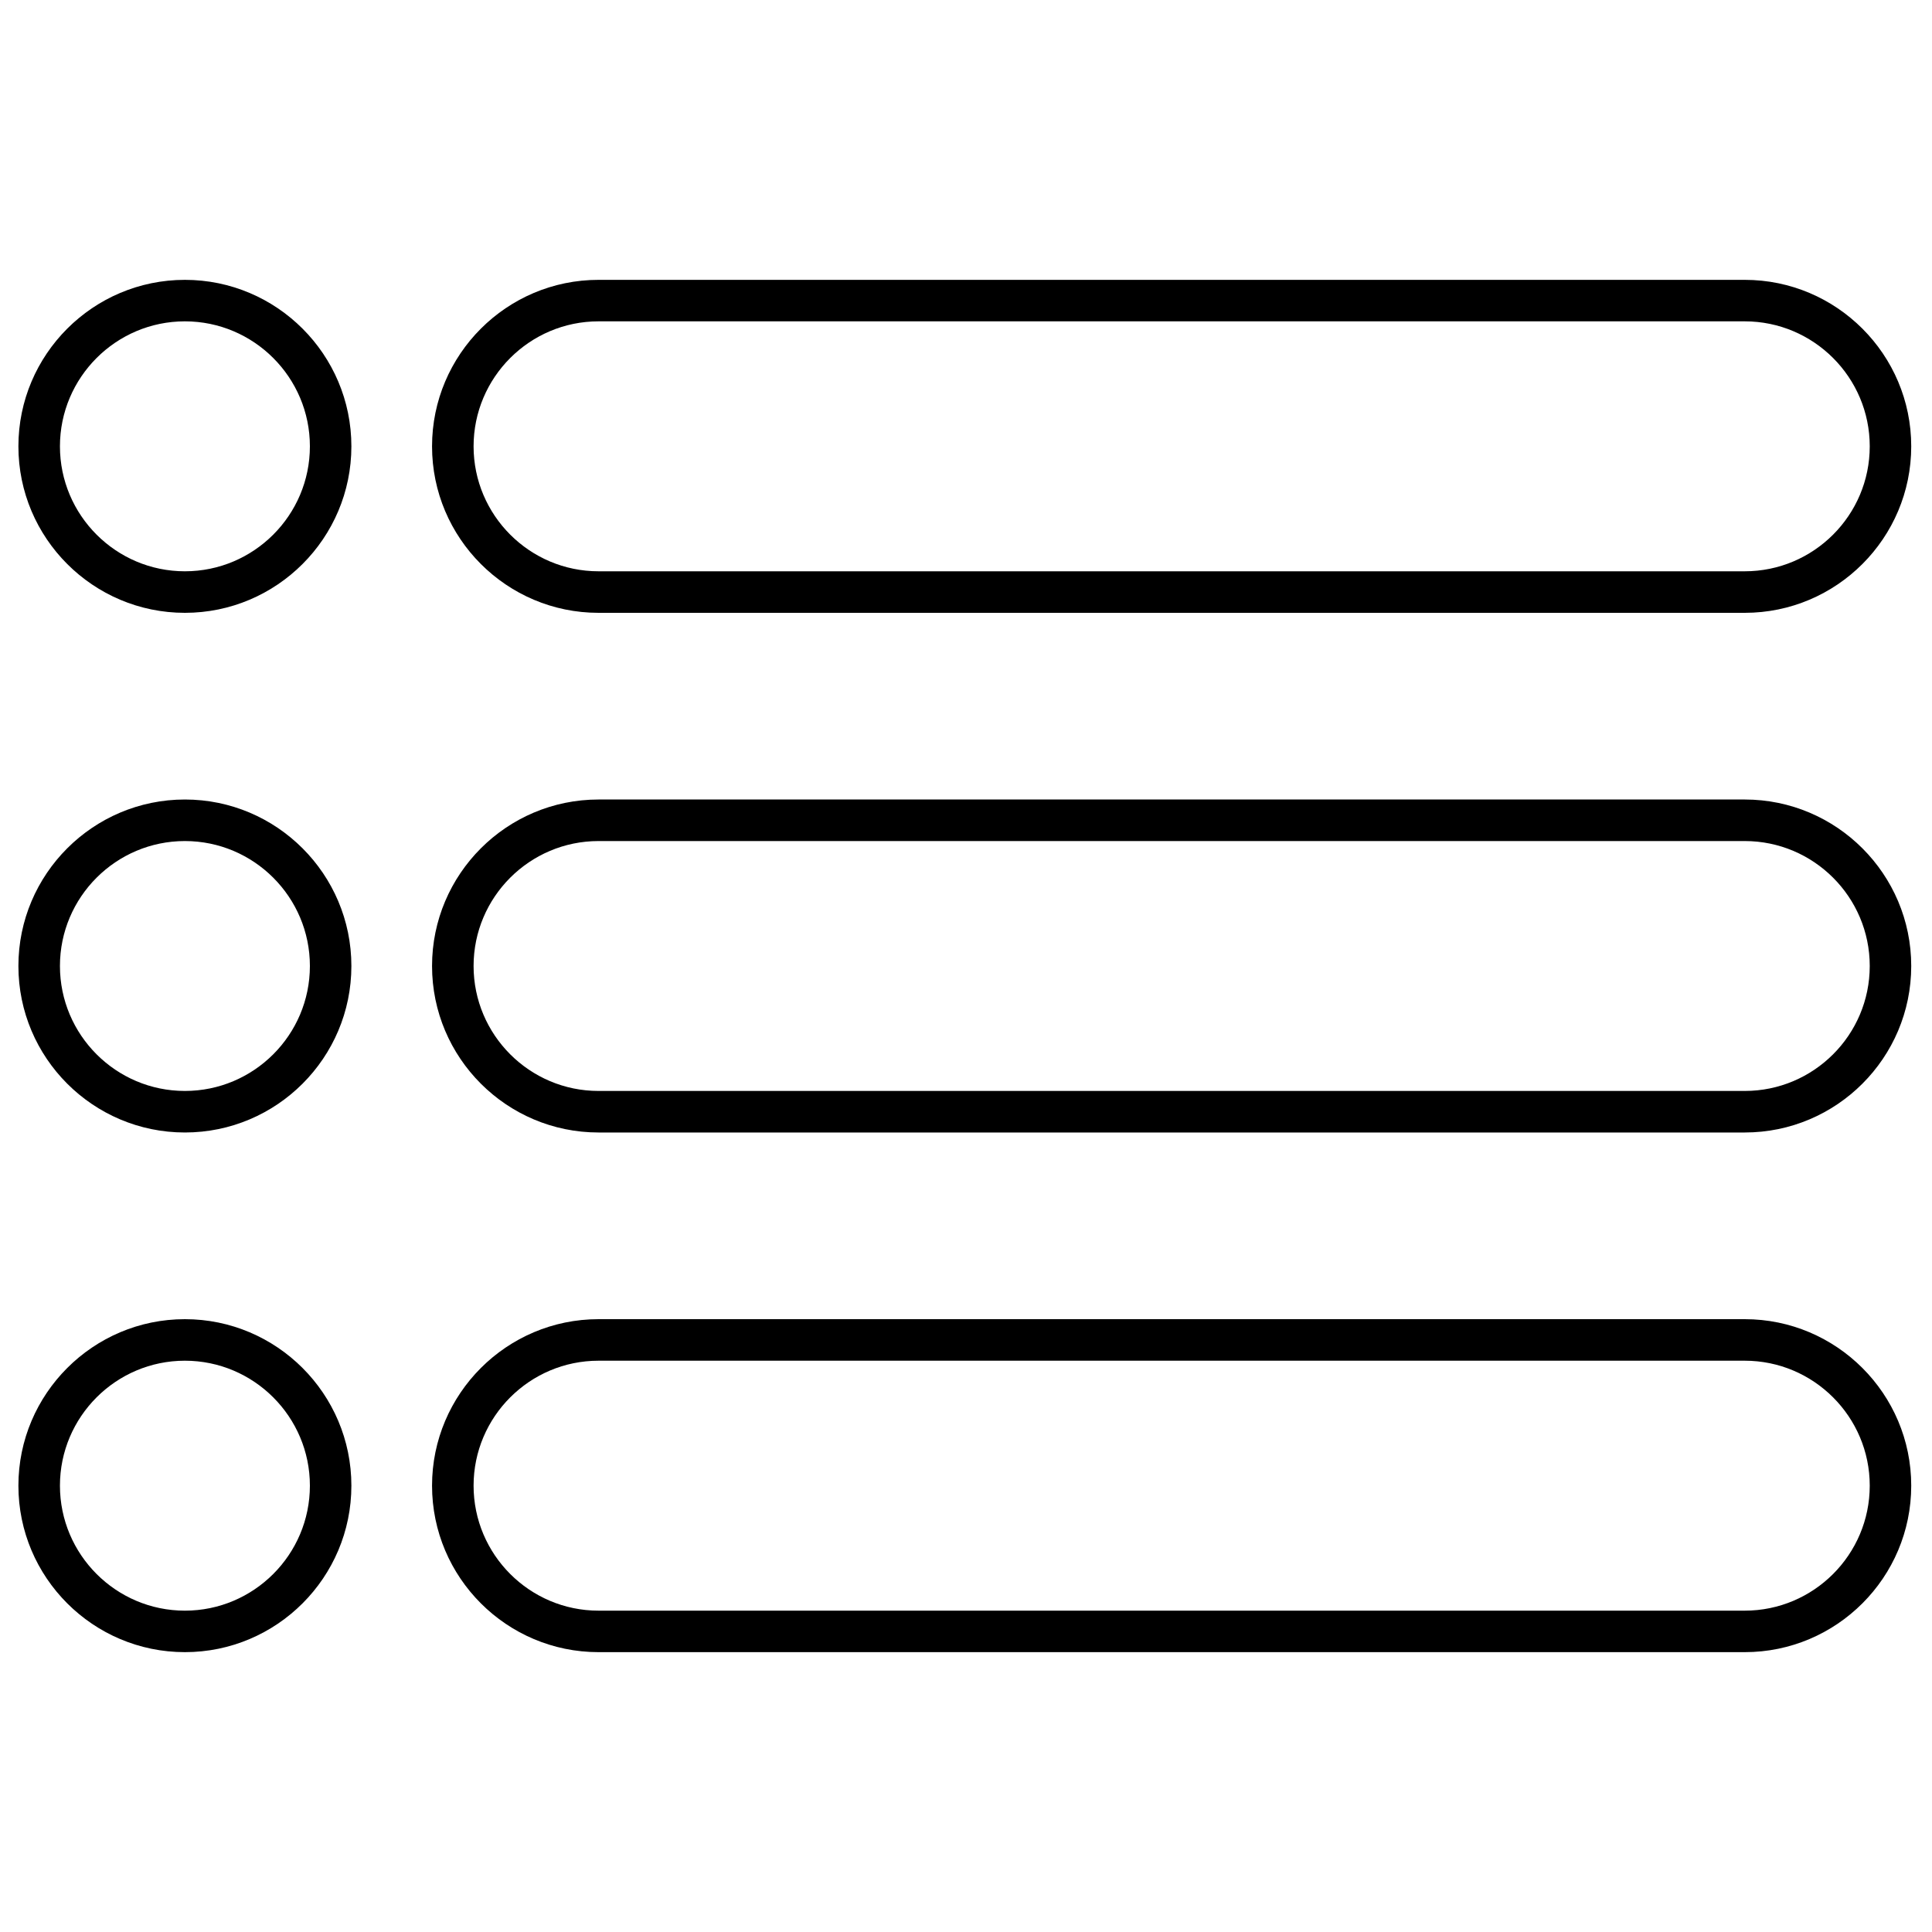 <svg width="40" height="40" viewBox="0 0 40 40" fill="none" xmlns="http://www.w3.org/2000/svg">
<path d="M3.828 12.688C1.927 12.688 0.381 11.141 0.381 9.241C0.381 7.34 1.927 5.794 3.828 5.794C5.729 5.794 7.275 7.34 7.275 9.241C7.275 11.141 5.729 12.688 3.828 12.688ZM3.828 6.653C2.402 6.653 1.241 7.814 1.241 9.241C1.241 10.667 2.402 11.828 3.828 11.828C5.255 11.828 6.416 10.667 6.416 9.241C6.416 7.814 5.255 6.653 3.828 6.653Z" fill="black"/>
<path d="M36.123 12.688H12.392C10.491 12.688 8.945 11.141 8.945 9.241C8.945 7.34 10.491 5.794 12.392 5.794H36.123C38.024 5.794 39.57 7.34 39.57 9.241C39.57 11.141 38.024 12.688 36.123 12.688ZM12.392 6.653C10.966 6.653 9.805 7.814 9.805 9.241C9.805 10.667 10.966 11.828 12.392 11.828H36.123C37.55 11.828 38.711 10.667 38.711 9.241C38.711 7.814 37.55 6.653 36.123 6.653H12.392Z" fill="black"/>
<path d="M3.828 23.447C1.927 23.447 0.381 21.901 0.381 20C0.381 18.099 1.927 16.553 3.828 16.553C5.729 16.553 7.275 18.099 7.275 20C7.275 21.901 5.729 23.447 3.828 23.447ZM3.828 17.413C2.402 17.413 1.241 18.573 1.241 20C1.241 21.427 2.402 22.587 3.828 22.587C5.255 22.587 6.416 21.427 6.416 20C6.416 18.573 5.255 17.413 3.828 17.413Z" fill="black"/>
<path d="M36.123 23.447H12.392C10.491 23.447 8.945 21.901 8.945 20C8.945 18.099 10.491 16.553 12.392 16.553H36.123C38.024 16.553 39.57 18.099 39.57 20C39.57 21.901 38.024 23.447 36.123 23.447ZM12.392 17.413C10.966 17.413 9.805 18.573 9.805 20C9.805 21.427 10.966 22.587 12.392 22.587H36.123C37.55 22.587 38.711 21.427 38.711 20C38.711 18.573 37.55 17.413 36.123 17.413H12.392Z" fill="black"/>
<path d="M3.828 34.206C1.927 34.206 0.381 32.66 0.381 30.759C0.381 28.859 1.927 27.312 3.828 27.312C5.729 27.312 7.275 28.859 7.275 30.759C7.275 32.66 5.729 34.206 3.828 34.206ZM3.828 28.172C2.402 28.172 1.241 29.333 1.241 30.759C1.241 32.186 2.402 33.347 3.828 33.347C5.255 33.347 6.416 32.186 6.416 30.759C6.416 29.333 5.255 28.172 3.828 28.172Z" fill="black"/>
<path d="M36.123 34.206H12.392C10.491 34.206 8.945 32.66 8.945 30.759C8.945 28.859 10.491 27.312 12.392 27.312H36.123C38.024 27.312 39.57 28.859 39.57 30.759C39.57 32.66 38.024 34.206 36.123 34.206ZM12.392 28.172C10.966 28.172 9.805 29.333 9.805 30.759C9.805 32.186 10.966 33.347 12.392 33.347H36.123C37.55 33.347 38.711 32.186 38.711 30.759C38.711 29.333 37.55 28.172 36.123 28.172H12.392Z" fill="black"/>
</svg>
